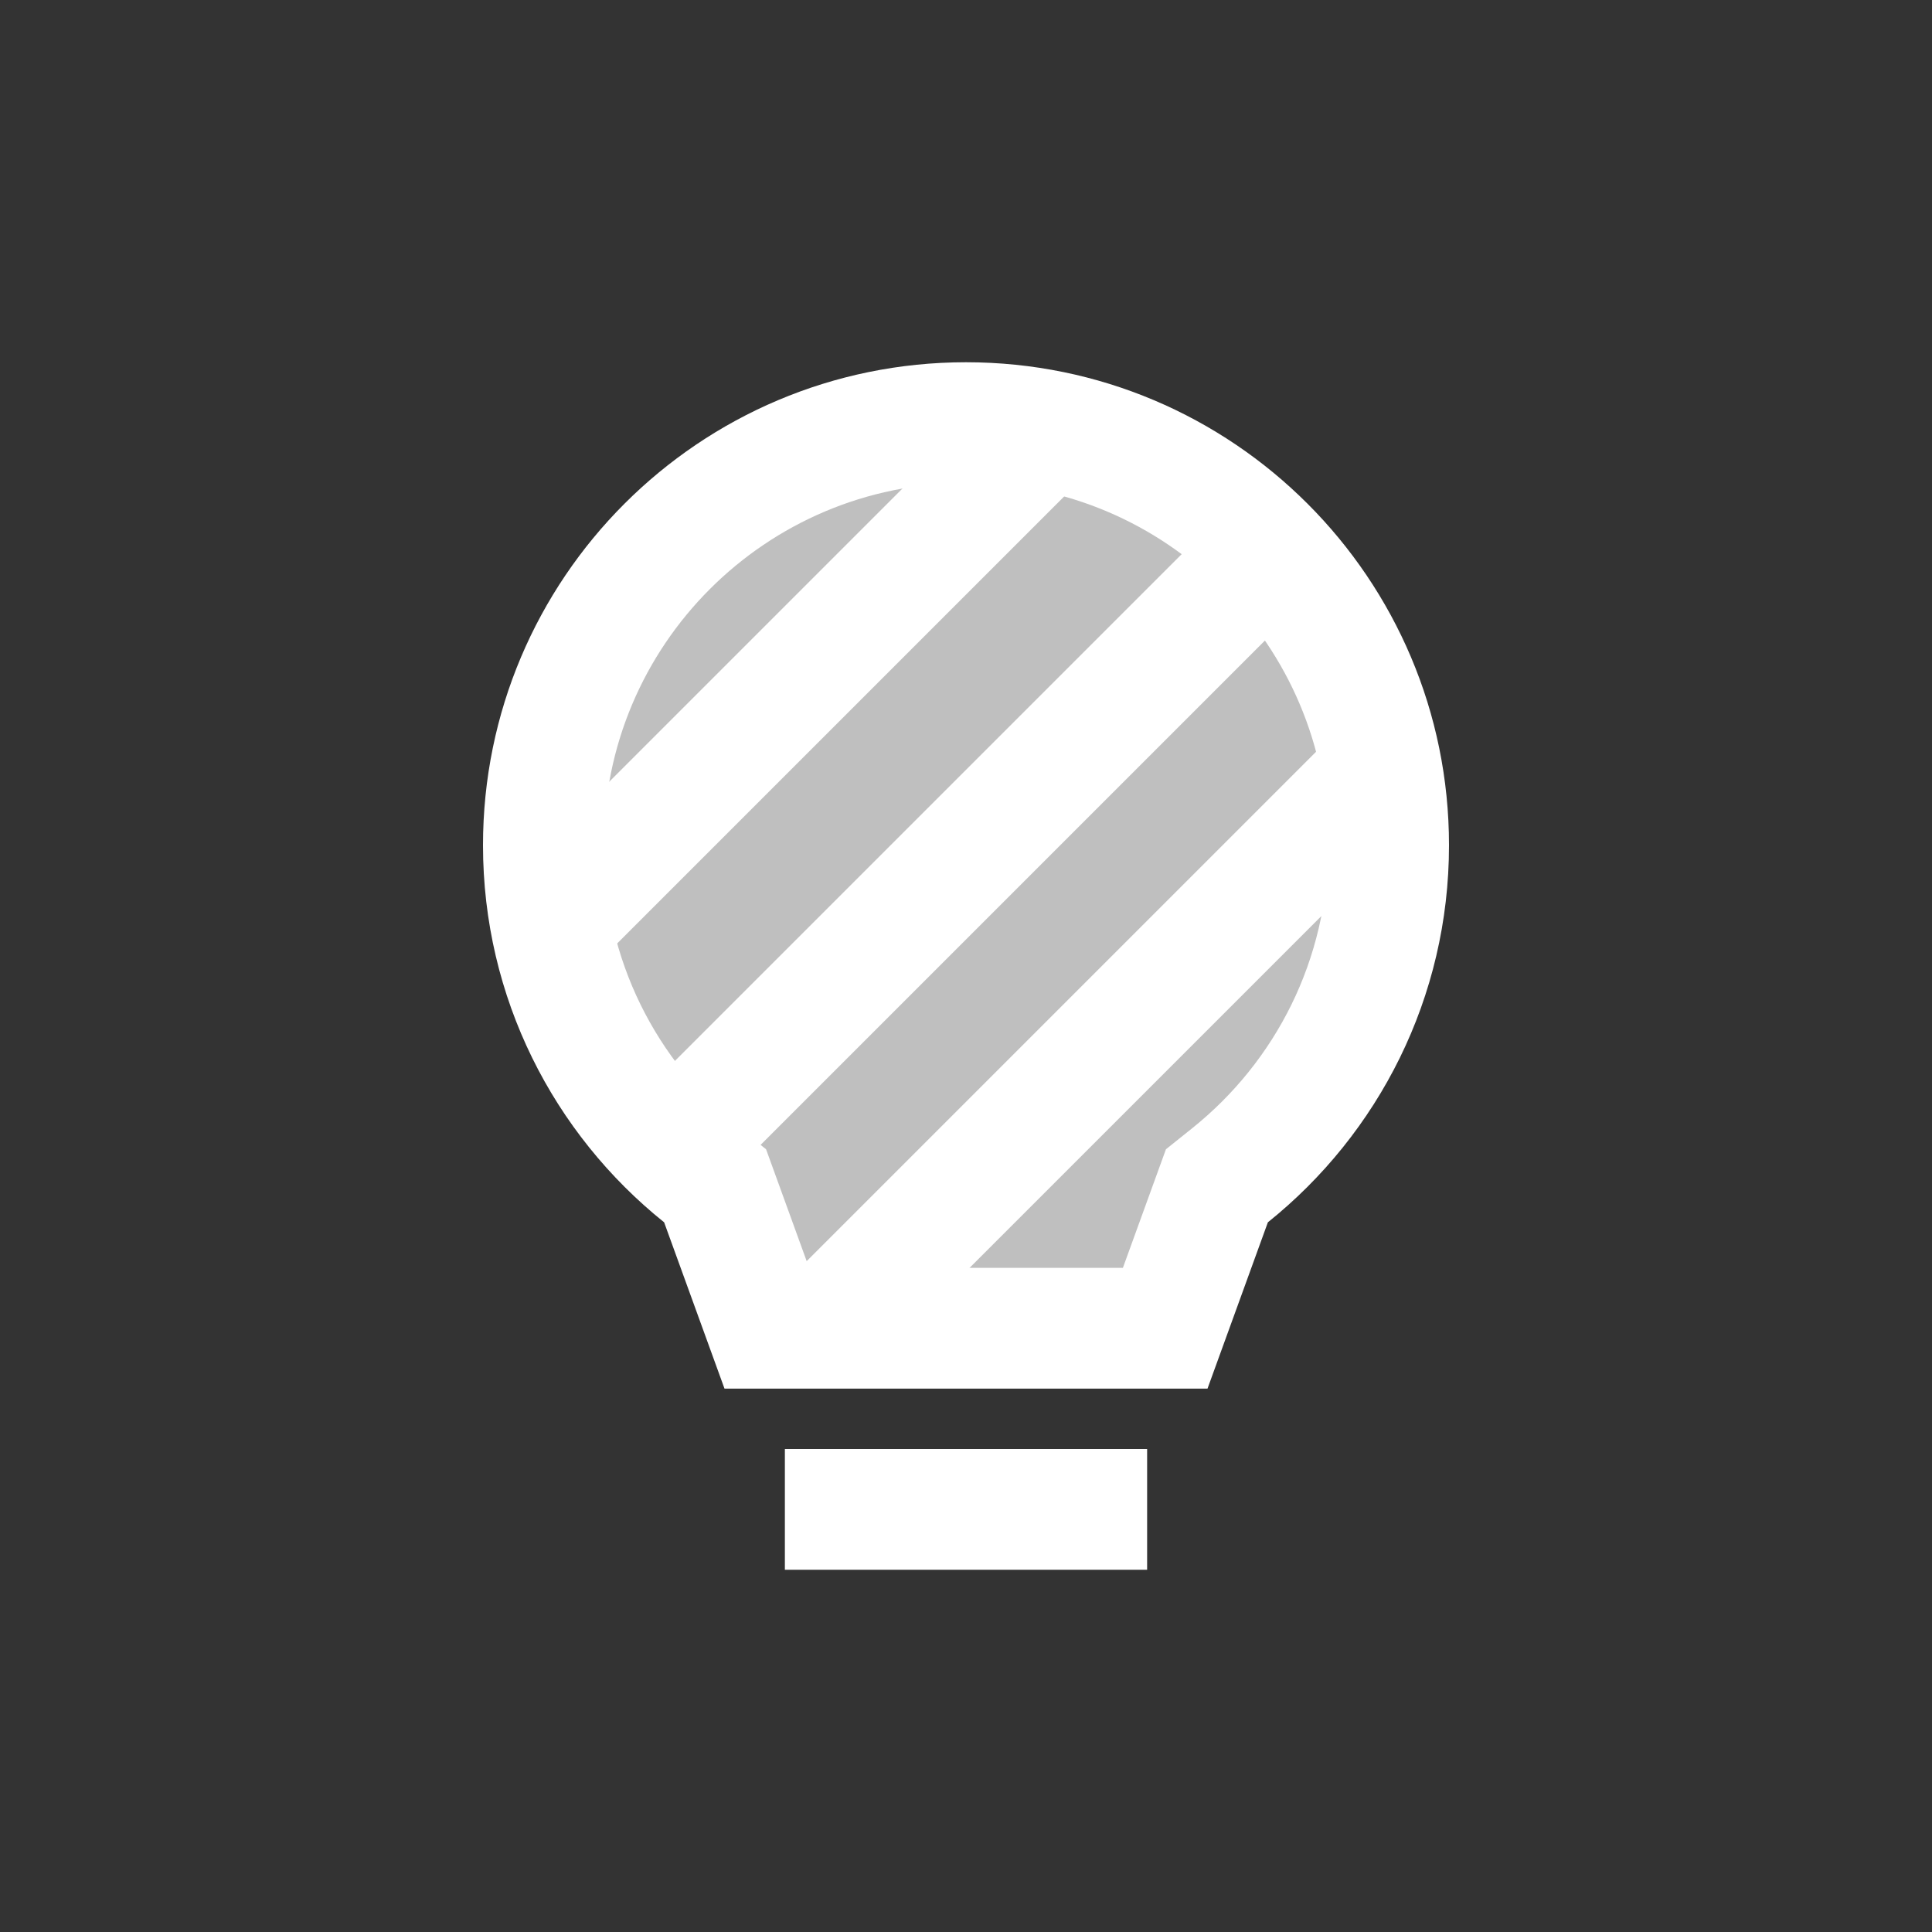 <?xml version="1.0" encoding="UTF-8" standalone="no"?>
<!DOCTYPE svg PUBLIC "-//W3C//DTD SVG 1.1//EN" "http://www.w3.org/Graphics/SVG/1.1/DTD/svg11.dtd">
<svg width="100%" height="100%" viewBox="0 0 800 800" version="1.1" xmlns="http://www.w3.org/2000/svg" xmlns:xlink="http://www.w3.org/1999/xlink" xml:space="preserve" xmlns:serif="http://www.serif.com/" style="fill-rule:evenodd;clip-rule:evenodd;stroke-linejoin:round;stroke-miterlimit:2;">
    <rect x="0" y="0" width="800" height="800" fill="#333333" stroke="none"/>
    <g id="SVGRepo_iconCarrier">
        <g transform="matrix(1.101,0,0,1.115,-40.207,-41.549)">
            <path d="M335.04,525L317.214,475.893L306.274,467.123C271.879,439.55 250,397.347 250,350C250,267.157 317.157,200 400,200C482.843,200 550,267.157 550,350C550,397.347 528.12,439.55 493.727,467.123L482.787,475.893L464.96,525L335.04,525Z" style="fill:rgb(191,191,191);"/>
        </g>
        <path d="M335.04,525L317.214,475.893L306.274,467.123C271.879,439.55 250,397.347 250,350C250,267.157 317.157,200 400,200C482.843,200 550,267.157 550,350C550,397.347 528.12,439.55 493.727,467.123L482.787,475.893L464.96,525L335.04,525ZM300,575L500,575L525,506.133C570.723,469.48 600,413.16 600,350C600,239.543 510.457,150 400,150C289.543,150 200,239.543 200,350C200,413.16 229.277,469.48 275,506.133L300,575ZM475,650L475,600L325,600L325,650L475,650Z" style="fill:white;"/>
        <g transform="matrix(1.131,-1.131,0.66,0.66,-581.929,960.051)">
            <rect x="616.408" y="149.889" width="175.61" height="53.215" style="fill:white;"/>
        </g>
        <g transform="matrix(1.316,-1.316,0.66,0.66,-588.686,1247.07)">
            <rect x="616.408" y="149.889" width="175.61" height="53.215" style="fill:white;"/>
        </g>
        <g transform="matrix(1.328,-1.328,0.66,0.66,-650.571,1171.49)">
            <rect x="616.408" y="149.889" width="175.61" height="53.215" style="fill:white;"/>
        </g>
    </g>
</svg>
